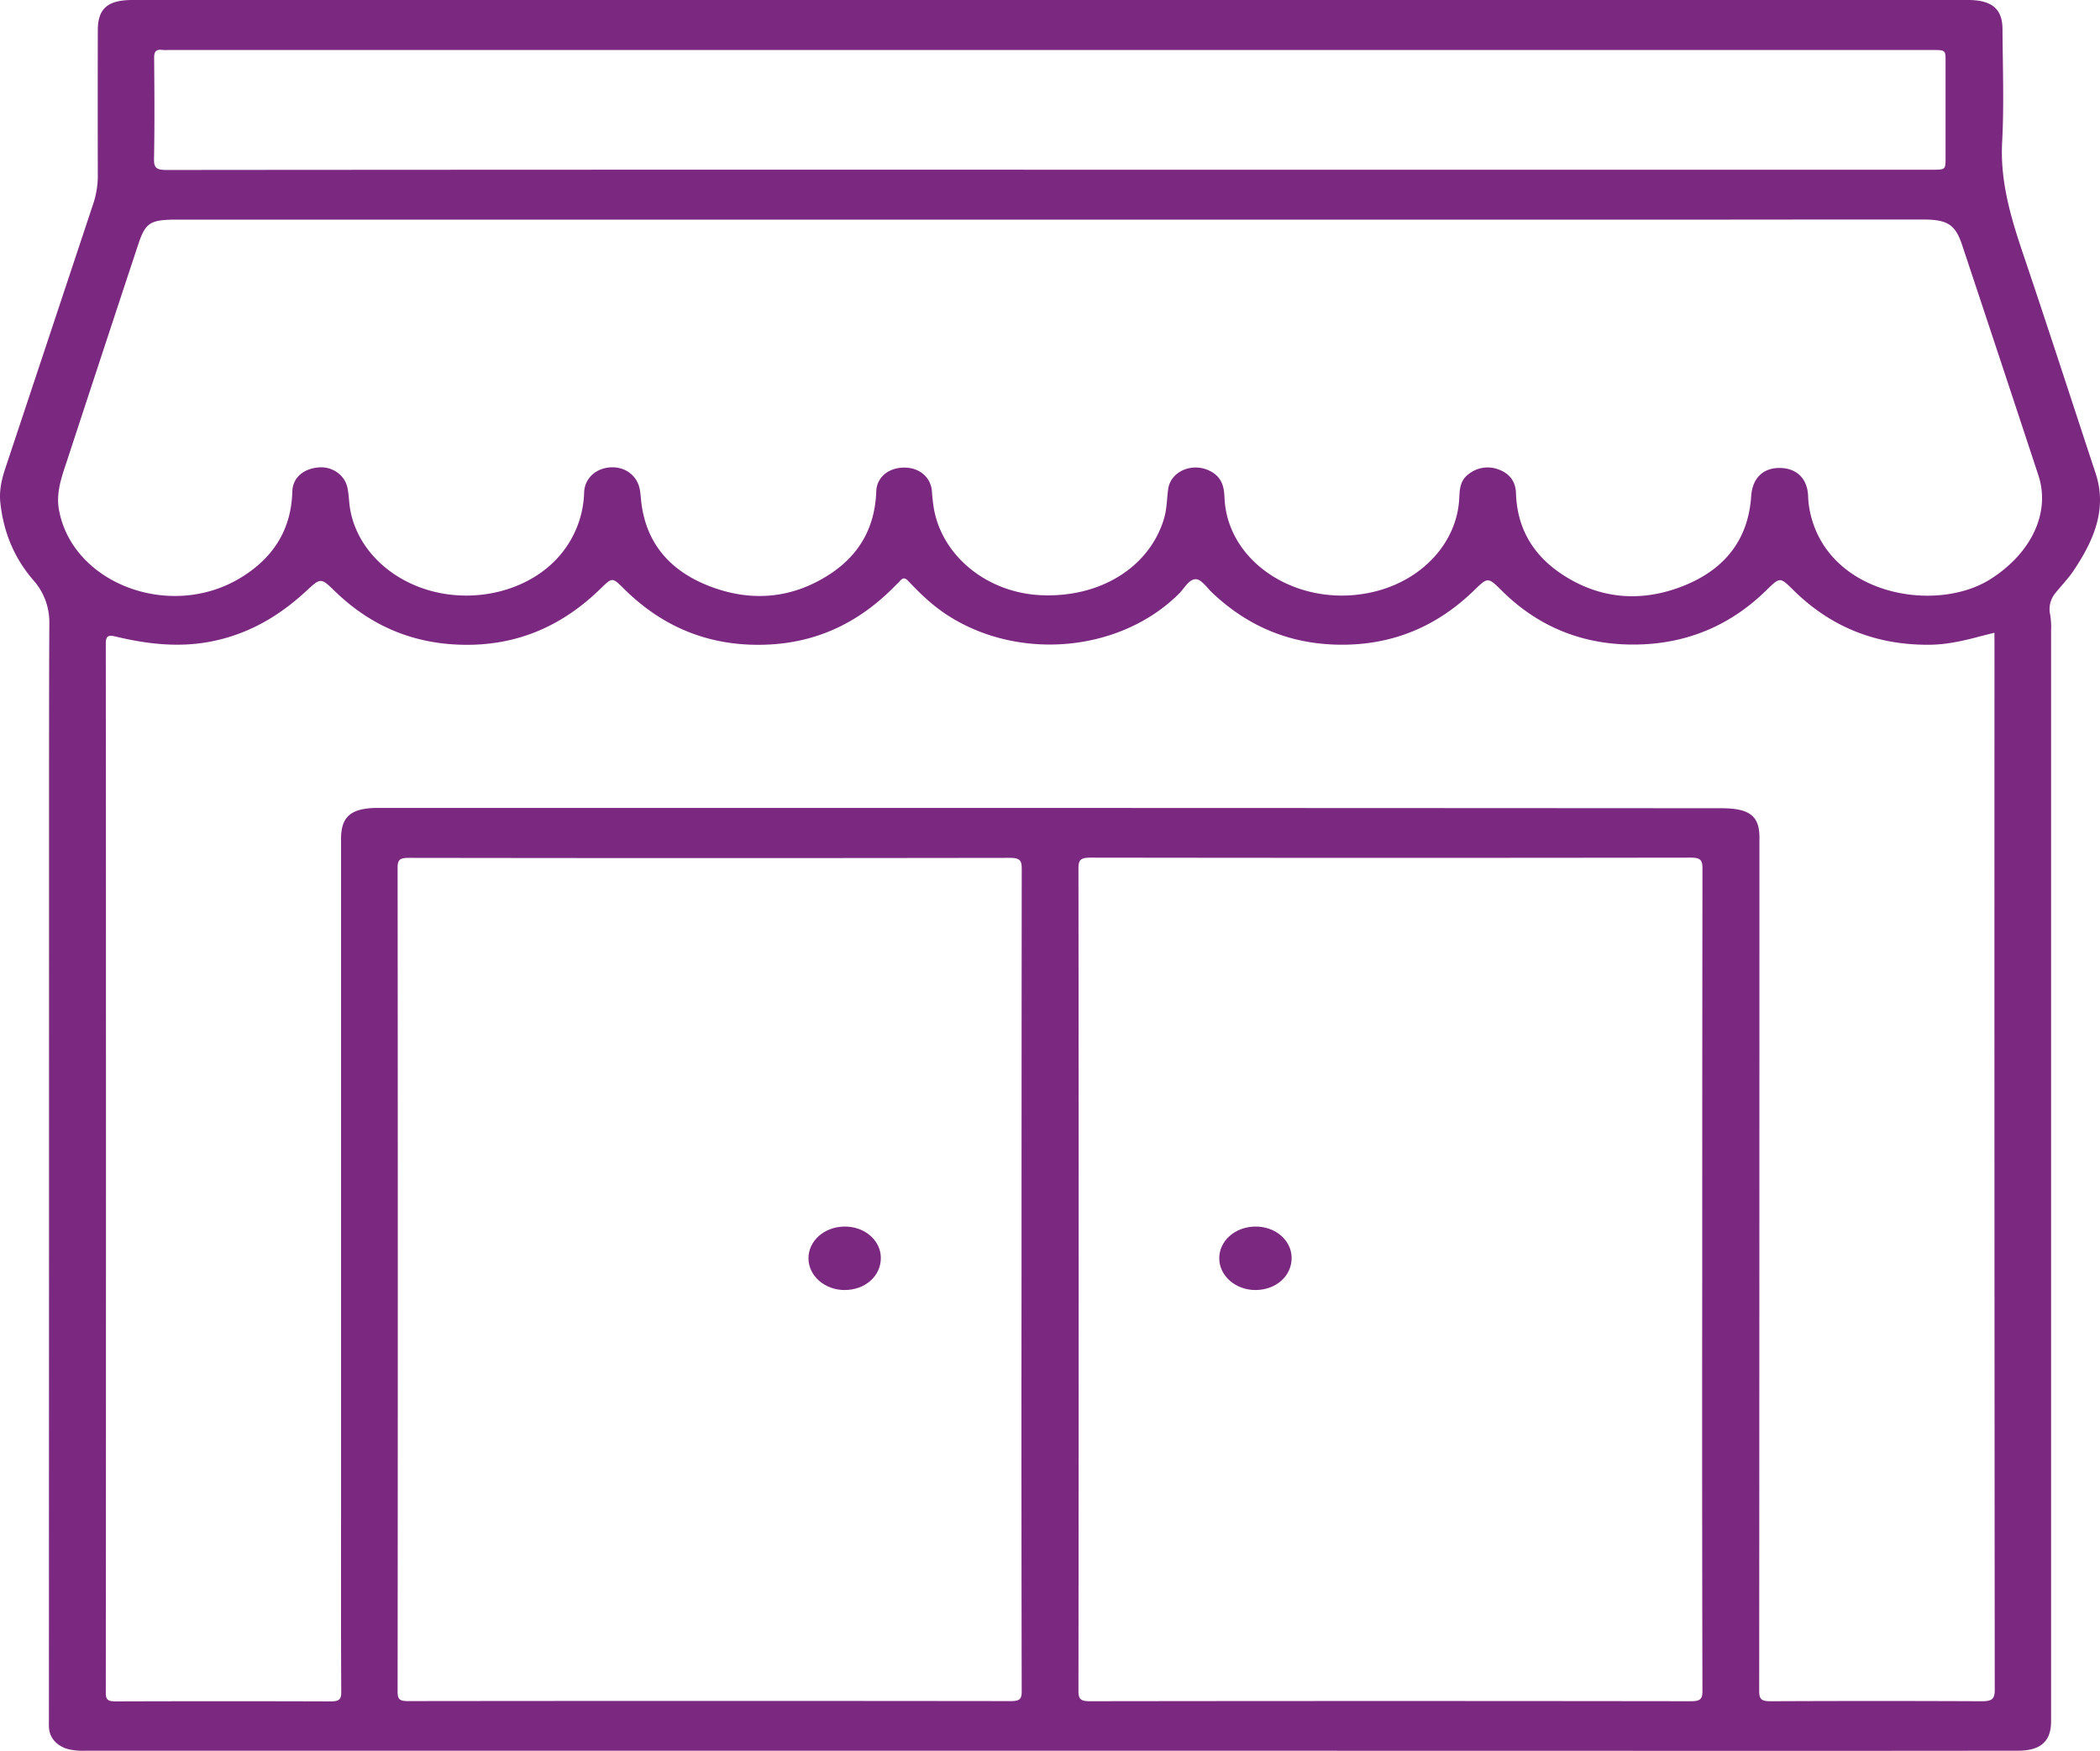 <svg xmlns="http://www.w3.org/2000/svg" viewBox="0 0 1027.54 856.9"><defs><style>.cls-1{fill:#7b2880;}</style></defs><g id="Layer_2" data-name="Layer 2"><g id="Layer_1-2" data-name="Layer 1"><path class="cls-1" d="M513.69,856.84H41.81a31.62,31.62,0,0,1-8.4-.76c-5.39-1.47-9-5.26-9.41-10.2-.13-1.45-.06-2.92-.06-4.37Q24,617.23,24,393c0-29.29,0-58.58.14-87.87a30.87,30.87,0,0,0-7.82-21.17C6.58,272.7,1.67,259.91.16,246c-.62-5.76.61-11.29,2.43-16.78q21.53-64.69,43-129.4a42.87,42.87,0,0,0,2.27-13.76q-.09-35.64,0-71.26C47.86,4.2,52.7,0,64.8,0H961.06c.83,0,1.67,0,2.5,0,11.18.17,16.22,4.45,16.27,14.22.1,18.5.82,37-.18,55.51-1,18.9,4.19,36.56,10.2,54.34,12.1,35.82,23.73,71.75,35.56,107.63,5.78,17.55-1,33-10.9,47.73-2.51,3.75-5.81,7.1-8.67,10.67a12.26,12.26,0,0,0-2.67,10.76,37.71,37.71,0,0,1,.43,7.82q0,265.37,0,530.73c0,1.16,0,2.33,0,3.49-.15,9.43-5.25,13.9-16.06,13.92q-48.73.06-97.47.07l-313.92-.06ZM975.88,309.67c-3.08.78-5.63,1.4-8.16,2.07-7.83,2.08-15.76,3.79-24,3.82-26.82.11-48.62-9.35-66.21-26.75-6.55-6.47-6.55-6.45-13.15,0-16.74,16.45-37.51,26.06-62.83,26.62-26.72.6-48.83-8.68-66.48-26.14-7-6.89-6.95-7-13.78-.34-17.73,17.21-39.37,27-66.29,26.57-24.92-.4-45.17-9.63-61.86-25.45-2.57-2.43-5.32-6.6-8-6.6-3.4,0-5.59,4.46-8.2,7.06C548.13,319.2,498.47,323.73,463.47,301c-7.28-4.74-13.3-10.54-19-16.6-1.6-1.69-2.66-1.78-4.11-.07-.69.82-1.53,1.53-2.29,2.31-16.61,17-37,27.89-63.1,28.86-28.45,1.07-51.28-9.05-69.8-27.48-5.58-5.55-5.62-5.47-11.23,0-18.48,18.08-41,28.55-69.34,27.49-24.69-.91-44.58-10.43-60.88-26.3-6.69-6.51-6.85-6.49-13.82,0-12.6,11.66-27.1,20.6-45.19,24.46-16.18,3.46-32.08,1.69-47.84-2.07-3.49-.83-5.11-.74-5.11,3.28q.18,256.83,0,513.66c0,3.71,1.49,4.16,5.11,4.15q52.49-.17,105,0c4.27,0,5.13-1.14,5.11-4.66-.17-28.27-.1-56.54-.1-84.81q0-166.34,0-332.68c0-10.65,4.62-14.8,16.77-15.12,1.66,0,3.33,0,5,0H375.53q233.43,0,466.86.15c14.92,0,18.79,4.65,18.5,15.52,0,1.17,0,2.33,0,3.5q0,206.55-.11,413.12c0,4.11,1.34,4.93,5.76,4.91q51.48-.24,103,0c5.07,0,6.51-1,6.5-5.58q-.22-256-.13-511.92ZM513.39,107.48H87c-13.57,0-15.78,1.31-19.47,12.45Q50.15,172.51,32.91,225.12c-2.66,8.08-5.69,16-4,24.75,6.81,35.72,54,53.62,88.27,33.24,17.11-10.17,25.37-24.55,25.85-42.53.17-6.77,5.45-11.34,13.25-11.84,6.6-.42,12.65,4,13.79,10.29.39,2.15.61,4.33.79,6.51,1.71,20.45,18.09,38,40.91,43.89,23,5.91,48.16-1.2,62.12-17.56a49.4,49.4,0,0,0,11.93-30.93c.31-7,5.92-12,13.41-12.23,7.15-.19,12.86,4.43,13.91,11.31.25,1.59.38,3.19.54,4.78,2,19.67,12.88,34.15,33.57,42.12,20.9,8.05,41.09,5.88,59.3-6.24,15-10,21.64-23.87,22.21-40.21.25-7,6.16-11.69,13.88-11.62,7.42.06,12.89,4.88,13.36,11.7.17,2.46.42,4.93.79,7.38,3.65,23.66,25.63,41.94,52.07,43.34,29.17,1.54,53.58-13.53,60.72-37.5,1.39-4.69,1.35-9.52,2-14.29,1.17-9.17,12.68-13.66,21.39-8.48,5.19,3.08,6,7.75,6.19,12.67,1.4,32.6,37.74,54.88,73.86,45.77,23.45-5.92,40-24.29,41-45.62.22-4.26.35-8.54,4.4-11.64a14.94,14.94,0,0,1,14.84-2.41c5.87,2.14,8.36,6.34,8.53,11.77.51,16.07,7.56,29.52,22.19,39.32,18.59,12.44,39.25,14.19,60.23,5.68s31.31-23.69,32.65-43.66c.58-8.6,5.5-13.77,13.66-13.85,8.49-.07,13.91,5.13,14.2,13.83a44.41,44.41,0,0,0,1.15,8.66c9.28,39.83,61.44,48.81,88.08,31.92,19.8-12.55,29.52-32.38,23.44-50.83Q978.83,176.27,960.11,120c-3.36-10.12-7.15-12.58-19.33-12.57q-55.49,0-111,.07Q671.61,107.5,513.39,107.48Zm.55-24.41H945.28c6.7,0,6.7,0,6.7-6.06V30.23c0-5.75,0-5.76-6.55-5.76H82.24a18.94,18.94,0,0,1-2.5,0c-3.64-.53-4.35,1-4.32,3.89.15,16.47.26,32.94-.06,49.4-.09,4.4,1.18,5.44,6.23,5.43Q297.76,83,513.94,83.07Zm-14.1,543.2q0-100.53.1-201.07c0-4-.83-5.36-5.86-5.35q-146.93.22-293.87,0c-4.15,0-5.67.61-5.66,4.68q.19,201.72,0,403.44c0,3.58.89,4.59,5.13,4.58q147.44-.17,294.87,0c4.55,0,5.37-1.09,5.37-4.82Q499.73,727,499.84,626.27Zm333.07-.15q0-100.54.11-201.1c0-4.13-1-5.29-5.9-5.28q-146.72.21-293.43,0c-4.82,0-6,1-6,5.22q.21,201.33,0,402.65c0,3.94,1.07,5,5.66,5q147-.2,293.93,0c4.44,0,5.74-.85,5.73-4.91Q832.79,726.89,832.91,626.12Z"/><path class="cls-1" d="M431,615.43c.15,9-7.6,15.92-17.72,15.93-9.71,0-17.62-6.9-17.69-15.43s7.56-15.45,17.45-15.63S430.84,606.88,431,615.43Z"/><path class="cls-1" d="M632,615.43c.15,9-7.6,15.92-17.72,15.93-9.71,0-17.62-6.9-17.69-15.43s7.56-15.45,17.45-15.63S631.84,606.88,632,615.43Z"/></g></g></svg>